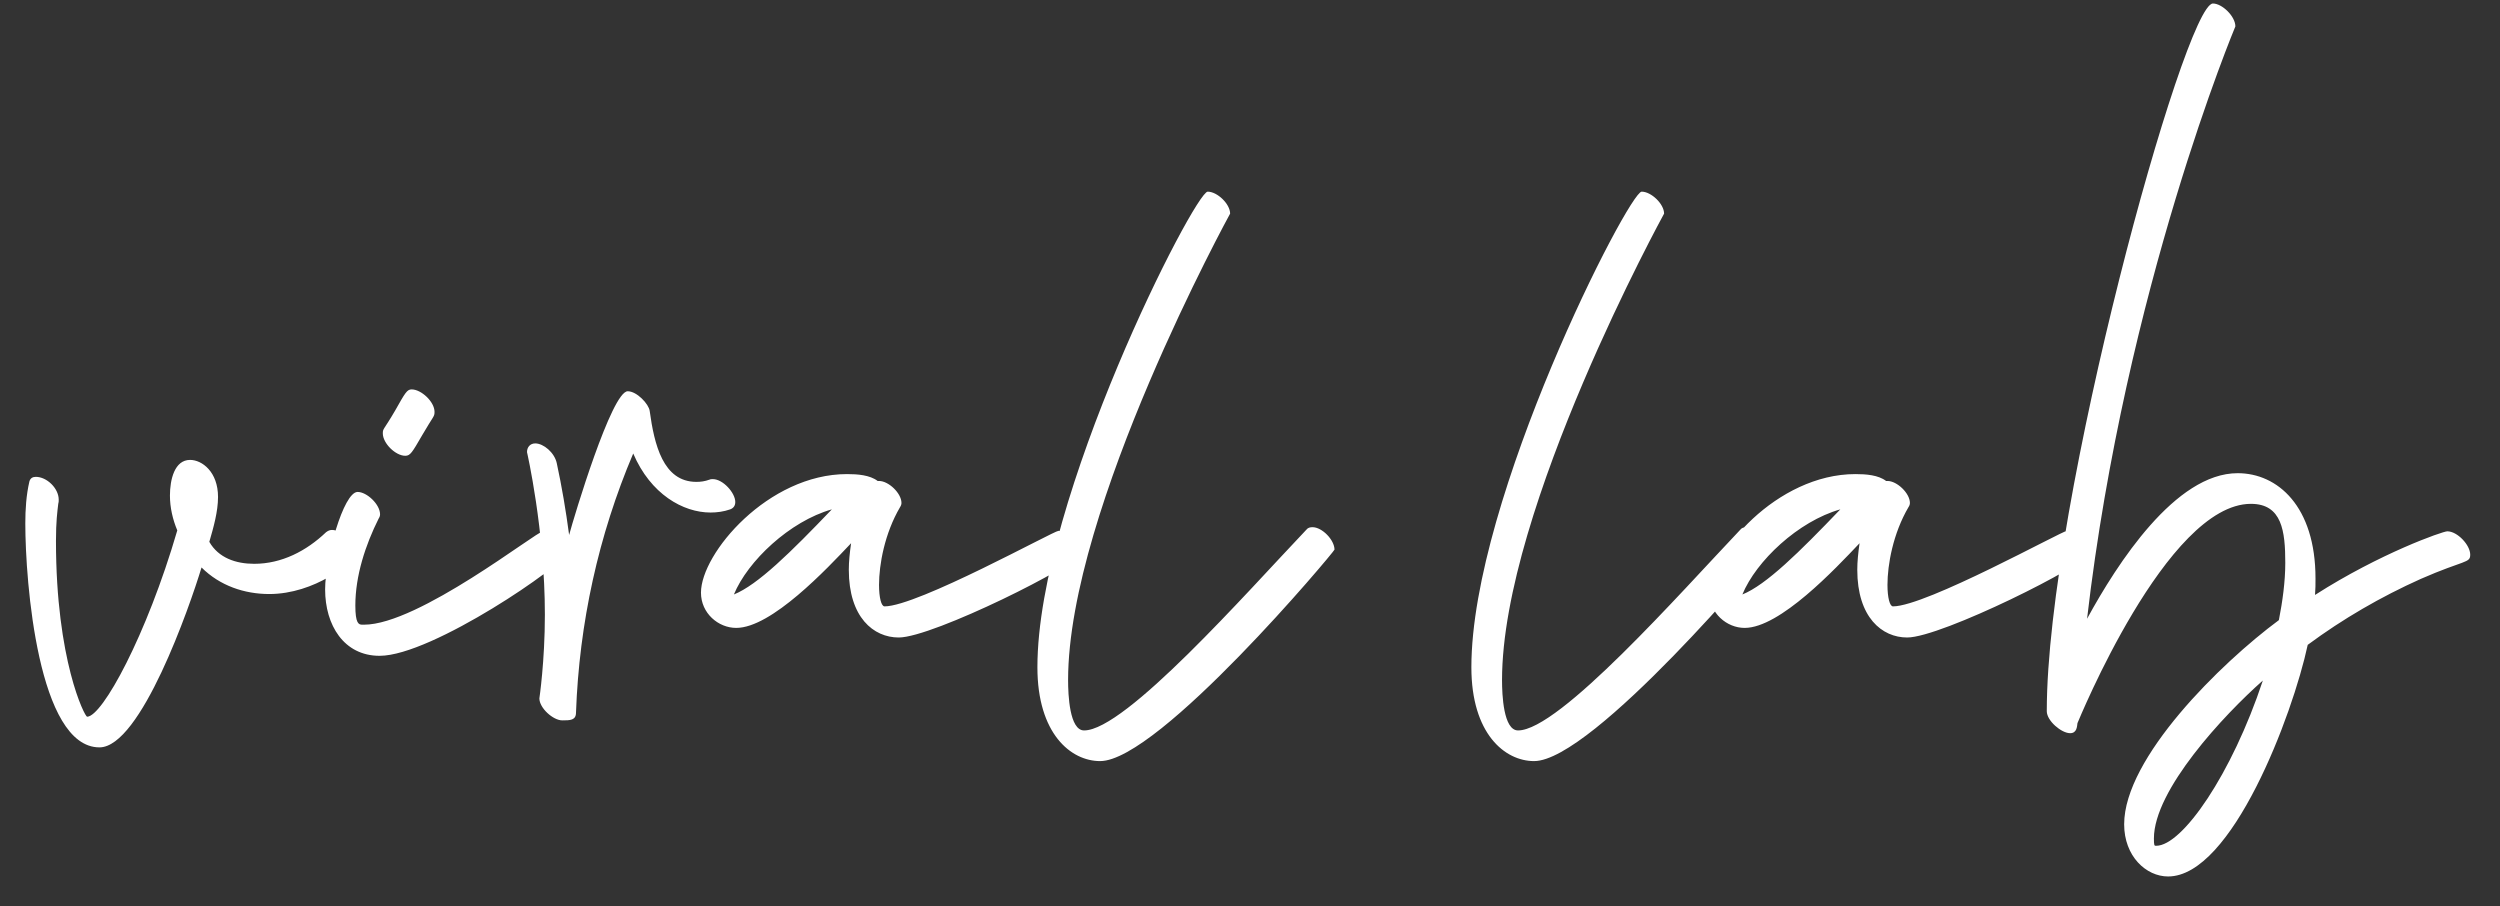 <?xml version="1.0" encoding="UTF-8"?>
<svg width="80px" height="29px" viewBox="0 0 80 29" version="1.1" xmlns="http://www.w3.org/2000/svg" xmlns:xlink="http://www.w3.org/1999/xlink">
    <rect x="0" y="0" width="80" height="29" fill="#333333" stroke="none"/>
    <!-- Generator: Sketch 61.2 (89653) - https://sketch.com -->
    <title>virallab</title>
    <desc>Created with Sketch.</desc>
    <g id="Desktop" stroke="none" stroke-width="1" fill="none" fill-rule="evenodd">
        <g id="Inicio-Copy" transform="translate(-647, -2757)" fill="#FFFFFF" fill-rule="nonzero">
            <g id="Group-7" transform="translate(551, 2750)">
                <path d="M99.183,30.916 C100.501,30.916 102.068,26.419 102.449,25.159 C103.035,25.745 103.826,26.009 104.617,26.009 C106.067,26.009 107.342,24.998 107.342,24.676 C107.342,24.368 106.932,23.958 106.624,23.958 C106.551,23.958 106.492,23.987 106.434,24.031 C105.804,24.632 105.013,25.042 104.134,25.042 C103.548,25.042 102.991,24.852 102.698,24.339 C102.83,23.885 102.977,23.372 102.977,22.903 C102.977,22.098 102.464,21.717 102.083,21.717 C101.585,21.717 101.438,22.347 101.438,22.859 C101.438,23.24 101.526,23.621 101.673,23.973 C100.691,27.342 99.271,29.935 98.787,29.935 C98.714,29.935 97.791,28.133 97.791,24.31 C97.791,23.68 97.835,23.372 97.864,23.123 C97.879,23.079 97.879,23.035 97.879,22.991 C97.879,22.625 97.498,22.259 97.146,22.259 C97.044,22.259 96.971,22.303 96.941,22.405 C96.839,22.845 96.81,23.299 96.81,23.753 C96.81,25.613 97.22,30.916 99.183,30.916 Z M108.968,21.585 C109.129,21.585 109.188,21.482 109.51,20.926 C109.876,20.296 109.905,20.34 109.905,20.179 C109.905,19.856 109.48,19.461 109.173,19.461 C109.026,19.461 108.968,19.563 108.646,20.135 C108.279,20.765 108.25,20.706 108.25,20.867 C108.25,21.189 108.66,21.585 108.968,21.585 Z M108.147,27.986 C109.832,27.986 114.109,25.027 114.109,24.72 C114.109,24.427 113.699,24.002 113.377,24.002 C113.172,24.002 109.393,26.99 107.649,26.99 L107.591,26.99 C107.474,26.99 107.371,26.946 107.371,26.375 C107.371,25.423 107.693,24.441 108.118,23.592 C108.147,23.548 108.162,23.504 108.162,23.46 C108.162,23.138 107.737,22.742 107.444,22.742 C106.99,22.742 106.404,24.866 106.404,25.862 C106.404,27.005 107.005,27.986 108.147,27.986 Z M114.432,29.803 C114.534,26.946 115.149,24.134 116.263,21.512 C116.819,22.815 117.859,23.401 118.738,23.401 C118.943,23.401 119.163,23.372 119.368,23.299 C119.485,23.255 119.529,23.167 119.529,23.064 C119.529,22.771 119.134,22.332 118.812,22.332 C118.782,22.332 118.738,22.332 118.709,22.347 C118.548,22.405 118.416,22.42 118.284,22.42 C117.215,22.42 116.937,21.219 116.79,20.149 C116.761,19.93 116.38,19.52 116.087,19.52 C115.574,19.52 114.373,23.519 114.212,24.119 C114.109,23.343 113.978,22.566 113.816,21.819 C113.743,21.482 113.392,21.189 113.128,21.189 C112.967,21.189 112.864,21.307 112.864,21.468 C112.864,21.468 113.436,23.958 113.436,26.668 C113.436,28.162 113.26,29.349 113.26,29.349 C113.26,29.656 113.699,30.052 113.992,30.052 C114.241,30.052 114.432,30.052 114.432,29.803 Z M124.759,27.4 C125.857,27.4 130.56,25.042 130.56,24.72 C130.56,24.397 130.179,23.987 129.871,23.987 C129.725,23.987 125.359,26.404 124.305,26.404 C124.202,26.404 124.129,26.126 124.129,25.716 C124.129,25.071 124.305,24.075 124.803,23.226 C124.832,23.182 124.847,23.138 124.847,23.094 C124.847,22.786 124.437,22.391 124.129,22.391 L124.085,22.391 C123.836,22.2 123.44,22.171 123.104,22.171 C120.584,22.171 118.431,24.705 118.431,25.965 C118.431,26.624 118.987,27.093 119.559,27.093 C120.687,27.093 122.459,25.203 123.235,24.383 C123.191,24.69 123.162,24.969 123.162,25.232 C123.162,26.756 123.953,27.4 124.759,27.4 Z M119.485,26.023 C119.925,24.954 121.272,23.68 122.62,23.299 C121.302,24.676 120.247,25.716 119.485,26.023 Z M131.204,31.355 C133.079,31.355 138.704,24.646 138.704,24.588 C138.704,24.28 138.309,23.87 138.001,23.87 C137.928,23.87 137.854,23.885 137.811,23.943 C135.877,25.979 132.01,30.374 130.691,30.374 C130.223,30.374 130.179,29.231 130.179,28.763 C130.179,23.284 135.364,13.836 135.364,13.836 C135.364,13.528 134.954,13.133 134.646,13.133 C134.236,13.133 129.197,22.947 129.197,28.353 C129.197,30.477 130.267,31.355 131.204,31.355 Z M145.091,31.355 C146.966,31.355 152.591,24.646 152.591,24.588 C152.591,24.28 152.195,23.87 151.888,23.87 C151.814,23.87 151.741,23.885 151.697,23.943 C149.764,25.979 145.896,30.374 144.578,30.374 C144.109,30.374 144.065,29.231 144.065,28.763 C144.065,23.284 149.251,13.836 149.251,13.836 C149.251,13.528 148.841,13.133 148.533,13.133 C148.123,13.133 143.084,22.947 143.084,28.353 C143.084,30.477 144.153,31.355 145.091,31.355 Z M157.029,27.4 C158.128,27.4 162.83,25.042 162.83,24.72 C162.83,24.397 162.449,23.987 162.142,23.987 C161.995,23.987 157.63,26.404 156.575,26.404 C156.473,26.404 156.399,26.126 156.399,25.716 C156.399,25.071 156.575,24.075 157.073,23.226 C157.103,23.182 157.117,23.138 157.117,23.094 C157.117,22.786 156.707,22.391 156.399,22.391 L156.355,22.391 C156.106,22.2 155.711,22.171 155.374,22.171 C152.854,22.171 150.701,24.705 150.701,25.965 C150.701,26.624 151.258,27.093 151.829,27.093 C152.957,27.093 154.729,25.203 155.506,24.383 C155.462,24.69 155.433,24.969 155.433,25.232 C155.433,26.756 156.224,27.4 157.029,27.4 Z M151.756,26.023 C152.195,24.954 153.543,23.68 154.891,23.299 C153.572,24.676 152.518,25.716 151.756,26.023 Z M165.379,35.047 C167.415,35.047 169.363,29.891 169.847,27.635 C170.975,26.8 172.19,26.097 173.465,25.525 C174.871,24.91 175.047,25.027 175.047,24.749 C175.047,24.441 174.637,24.002 174.314,24.002 C174.168,24.002 172.161,24.705 170.081,26.038 C170.096,25.862 170.096,25.687 170.096,25.511 C170.096,23.196 168.88,22.142 167.605,22.142 C165.613,22.142 163.753,25.027 162.786,26.8 C164.017,16.224 167.532,7.845 167.532,7.845 C167.532,7.522 167.107,7.112 166.814,7.112 C165.906,7.112 161.497,23.108 161.497,29.759 C161.497,30.066 161.966,30.462 162.244,30.462 C162.464,30.462 162.464,30.242 162.479,30.14 C162.508,30.081 165.335,23.123 168.03,23.123 C169.026,23.123 169.129,24.002 169.129,25.013 C169.129,25.613 169.041,26.243 168.924,26.844 C167.063,28.221 163.973,31.253 163.973,33.377 C163.973,34.402 164.676,35.047 165.379,35.047 Z M164.998,34.065 L164.983,34.065 C164.939,34.065 164.925,34.051 164.925,33.831 C164.925,32.278 167.166,29.876 168.411,28.777 C167.415,31.78 165.833,34.065 164.998,34.065 Z" id="virallab"></path>
            </g>
        </g>
    </g>
</svg>